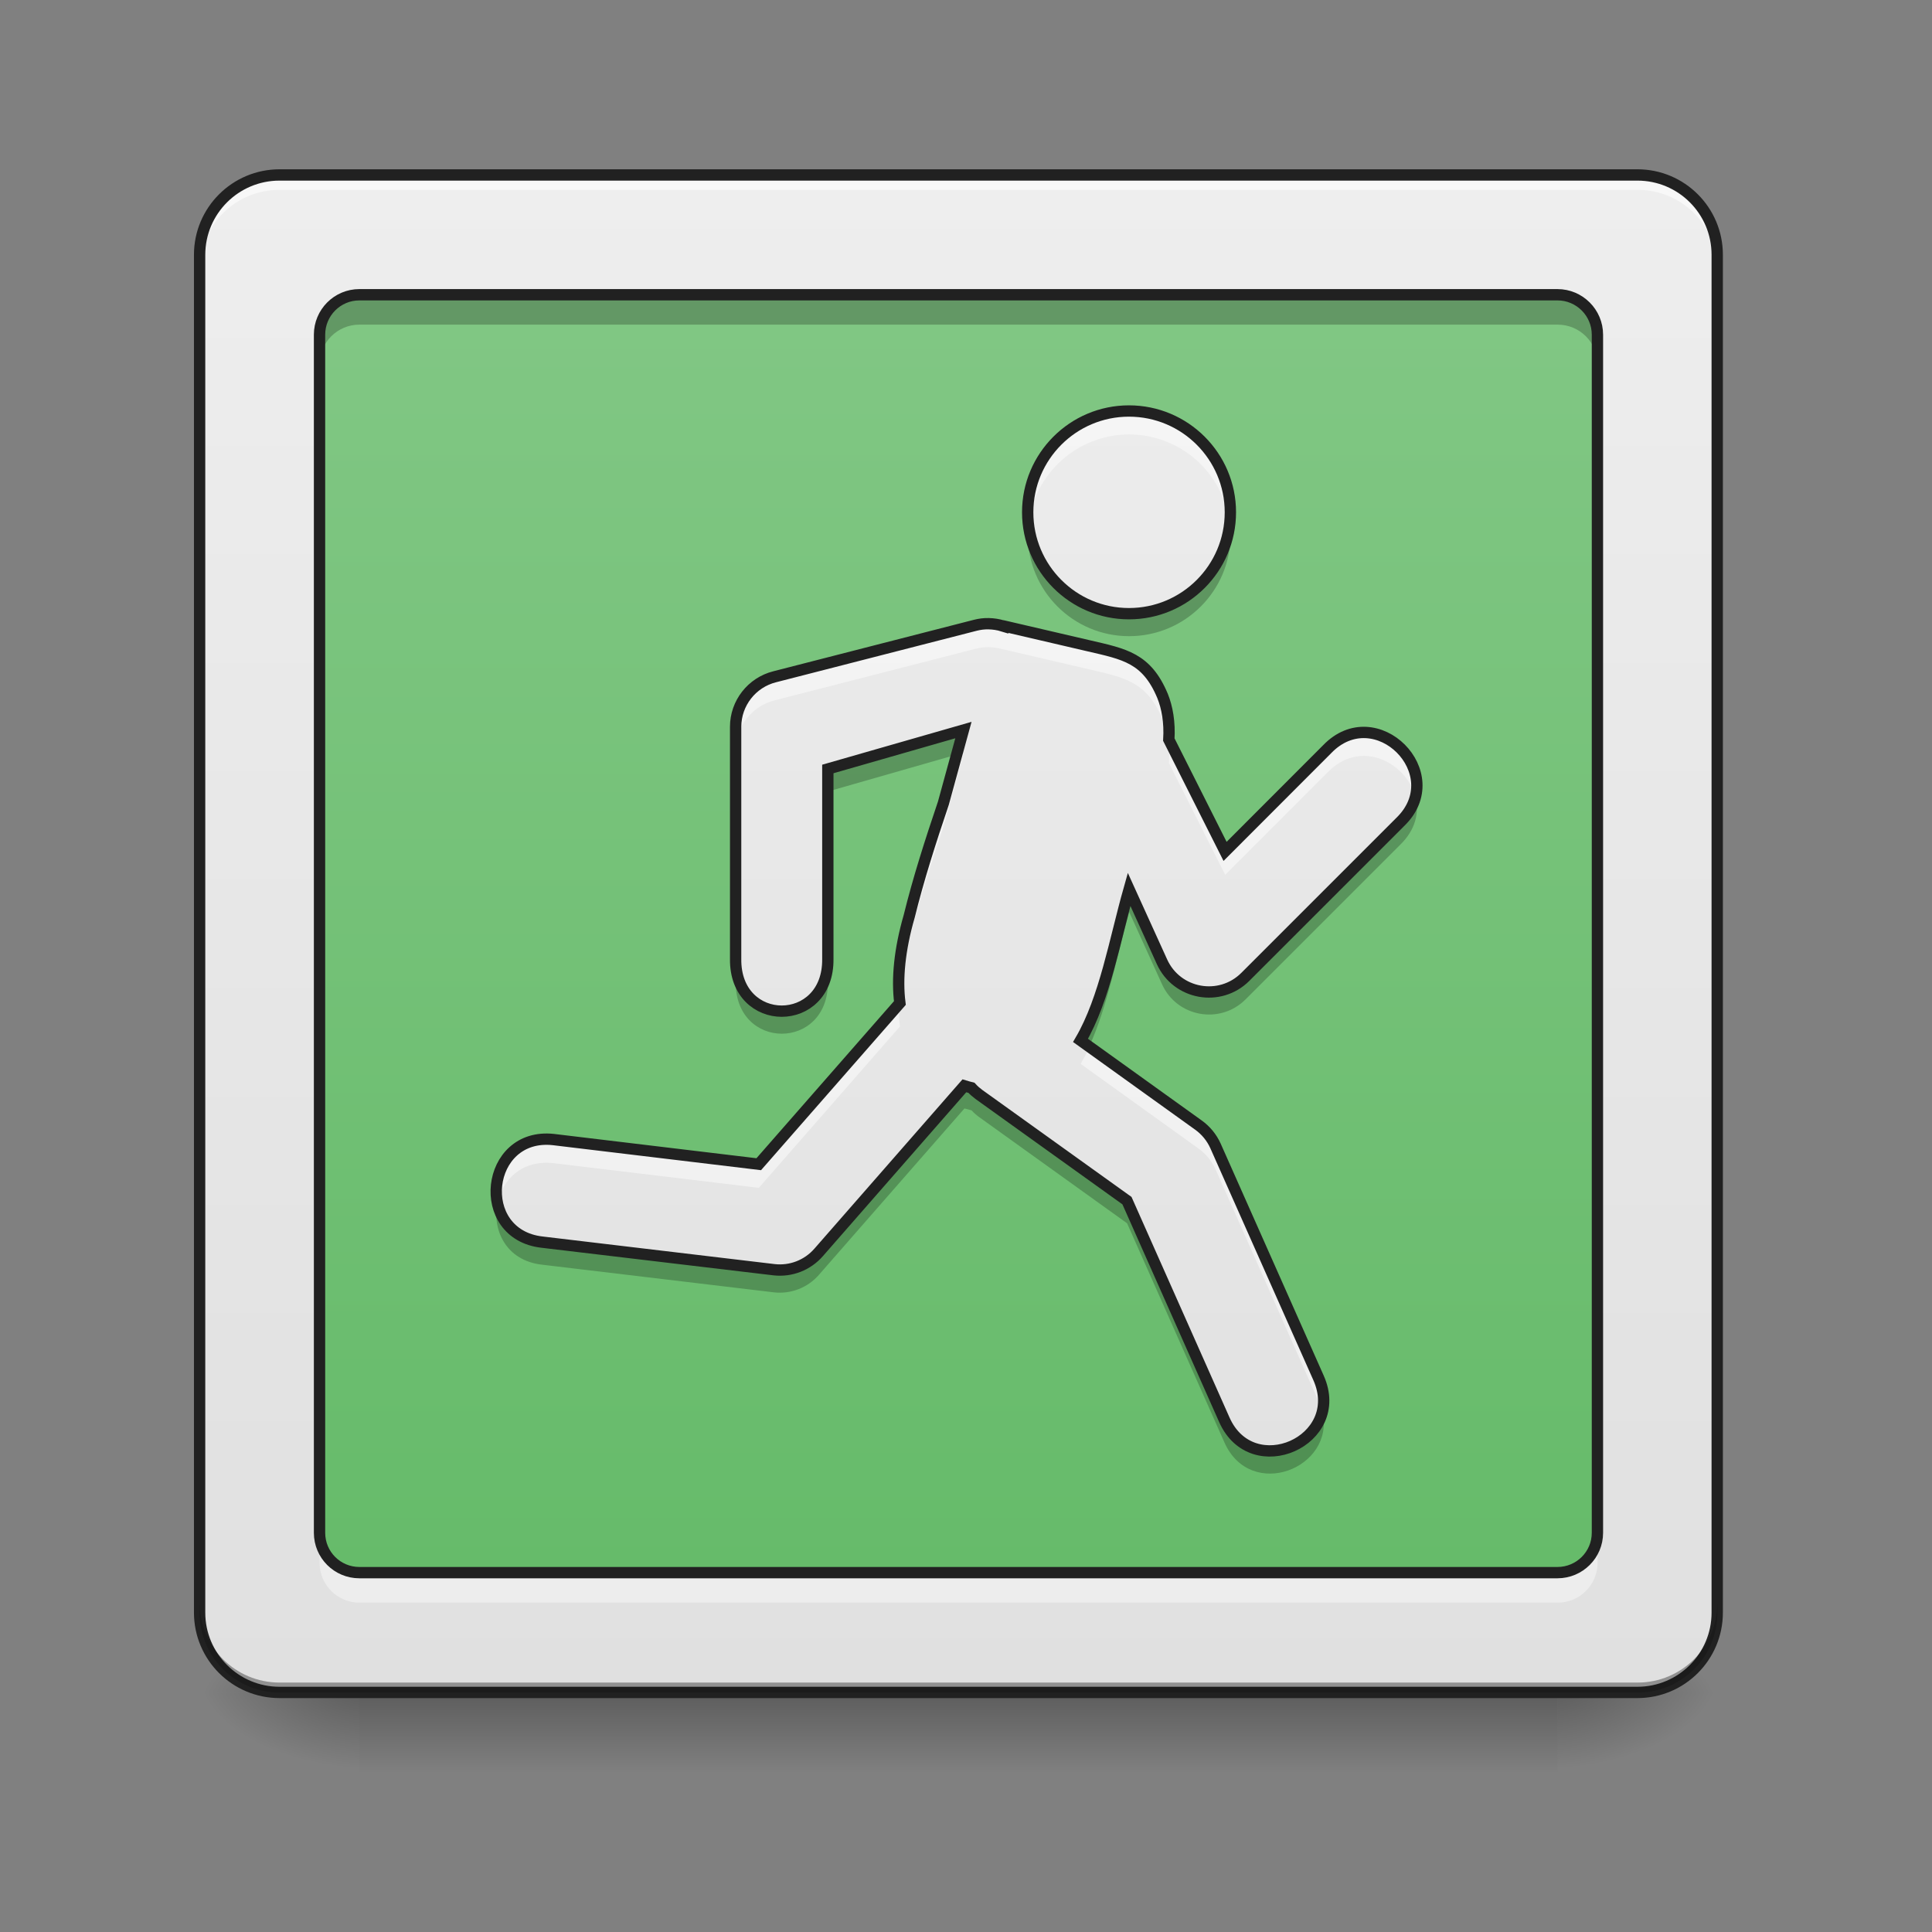 <?xml version="1.0" encoding="UTF-8"?>
<svg xmlns="http://www.w3.org/2000/svg" xmlns:xlink="http://www.w3.org/1999/xlink" width="64px" height="64px" viewBox="0 0 64 64" version="1.1">
<rect x="0" y="0" width="64" height="64" fill="#808080" stroke="none"/>
<defs>
<linearGradient id="linear0" gradientUnits="userSpaceOnUse" x1="254" y1="233.5" x2="254" y2="254.667" gradientTransform="matrix(0.125,0,0,0.125,-0,26.878)">
<stop offset="0" style="stop-color:rgb(0%,0%,0%);stop-opacity:0.275;"/>
<stop offset="1" style="stop-color:rgb(0%,0%,0%);stop-opacity:0;"/>
</linearGradient>
<radialGradient id="radial0" gradientUnits="userSpaceOnUse" cx="450.909" cy="189.579" fx="450.909" fy="189.579" r="21.167" gradientTransform="matrix(0,-0.156,-0.281,-0,104.261,127.191)">
<stop offset="0" style="stop-color:rgb(0%,0%,0%);stop-opacity:0.314;"/>
<stop offset="0.222" style="stop-color:rgb(0%,0%,0%);stop-opacity:0.275;"/>
<stop offset="1" style="stop-color:rgb(0%,0%,0%);stop-opacity:0;"/>
</radialGradient>
<radialGradient id="radial1" gradientUnits="userSpaceOnUse" cx="450.909" cy="189.579" fx="450.909" fy="189.579" r="21.167" gradientTransform="matrix(-0,0.156,0.281,0,-40.755,-15.055)">
<stop offset="0" style="stop-color:rgb(0%,0%,0%);stop-opacity:0.314;"/>
<stop offset="0.222" style="stop-color:rgb(0%,0%,0%);stop-opacity:0.275;"/>
<stop offset="1" style="stop-color:rgb(0%,0%,0%);stop-opacity:0;"/>
</radialGradient>
<radialGradient id="radial2" gradientUnits="userSpaceOnUse" cx="450.909" cy="189.579" fx="450.909" fy="189.579" r="21.167" gradientTransform="matrix(-0,-0.156,0.281,-0,-40.755,127.191)">
<stop offset="0" style="stop-color:rgb(0%,0%,0%);stop-opacity:0.314;"/>
<stop offset="0.222" style="stop-color:rgb(0%,0%,0%);stop-opacity:0.275;"/>
<stop offset="1" style="stop-color:rgb(0%,0%,0%);stop-opacity:0;"/>
</radialGradient>
<radialGradient id="radial3" gradientUnits="userSpaceOnUse" cx="450.909" cy="189.579" fx="450.909" fy="189.579" r="21.167" gradientTransform="matrix(0,0.156,-0.281,0,104.261,-15.055)">
<stop offset="0" style="stop-color:rgb(0%,0%,0%);stop-opacity:0.314;"/>
<stop offset="0.222" style="stop-color:rgb(0%,0%,0%);stop-opacity:0.275;"/>
<stop offset="1" style="stop-color:rgb(0%,0%,0%);stop-opacity:0;"/>
</radialGradient>
<linearGradient id="linear1" gradientUnits="userSpaceOnUse" x1="169.333" y1="233.5" x2="169.333" y2="-168.667" gradientTransform="matrix(0.125,0,0,0.125,0,26.878)">
<stop offset="0" style="stop-color:rgb(87.843%,87.843%,87.843%);stop-opacity:1;"/>
<stop offset="1" style="stop-color:rgb(93.333%,93.333%,93.333%);stop-opacity:1;"/>
</linearGradient>
<linearGradient id="linear2" gradientUnits="userSpaceOnUse" x1="169.333" y1="233.5" x2="169.333" y2="-168.667" gradientTransform="matrix(0.105,0,0,0.105,5.014,27.517)">
<stop offset="0" style="stop-color:rgb(40%,73.333%,41.569%);stop-opacity:1;"/>
<stop offset="1" style="stop-color:rgb(50.588%,78.039%,51.765%);stop-opacity:1;"/>
</linearGradient>
<linearGradient id="linear3" gradientUnits="userSpaceOnUse" x1="254" y1="233.5" x2="254" y2="-168.667" gradientTransform="matrix(0.125,0,0,0.125,0,26.878)">
<stop offset="0" style="stop-color:rgb(87.843%,87.843%,87.843%);stop-opacity:1;"/>
<stop offset="1" style="stop-color:rgb(93.333%,93.333%,93.333%);stop-opacity:1;"/>
</linearGradient>
</defs>
<g id="surface1">
<path style=" stroke:none;fill-rule:nonzero;fill:url(#linear0);" d="M 11.906 55.871 L 51.598 55.871 L 51.598 58.812 L 11.906 58.812 Z M 11.906 55.871 "/>
<path style=" stroke:none;fill-rule:nonzero;fill:url(#radial0);" d="M 51.598 56.066 L 56.891 56.066 L 56.891 53.422 L 51.598 53.422 Z M 51.598 56.066 "/>
<path style=" stroke:none;fill-rule:nonzero;fill:url(#radial1);" d="M 11.906 56.066 L 6.613 56.066 L 6.613 58.715 L 11.906 58.715 Z M 11.906 56.066 "/>
<path style=" stroke:none;fill-rule:nonzero;fill:url(#radial2);" d="M 11.906 56.066 L 6.613 56.066 L 6.613 53.422 L 11.906 53.422 Z M 11.906 56.066 "/>
<path style=" stroke:none;fill-rule:nonzero;fill:url(#radial3);" d="M 51.598 56.066 L 56.891 56.066 L 56.891 58.715 L 51.598 58.715 Z M 51.598 56.066 "/>
<path style=" stroke:none;fill-rule:nonzero;fill:url(#linear1);" d="M 9.262 5.793 L 54.246 5.793 C 55.707 5.793 56.891 6.977 56.891 8.438 L 56.891 53.422 C 56.891 54.883 55.707 56.066 54.246 56.066 L 9.262 56.066 C 7.801 56.066 6.613 54.883 6.613 53.422 L 6.613 8.438 C 6.613 6.977 7.801 5.793 9.262 5.793 Z M 9.262 5.793 "/>
<path style=" stroke:none;fill-rule:nonzero;fill:rgb(90.196%,90.196%,90.196%);fill-opacity:0.392;" d="M 9.262 5.793 C 7.797 5.793 6.613 6.973 6.613 8.438 L 6.613 8.77 C 6.613 7.305 7.797 6.121 9.262 6.121 L 54.246 6.121 C 55.711 6.121 56.891 7.305 56.891 8.77 L 56.891 8.438 C 56.891 6.973 55.711 5.793 54.246 5.793 Z M 9.262 5.793 "/>
<path style=" stroke:none;fill-rule:nonzero;fill:rgb(0%,0%,0%);fill-opacity:0.196;" d="M 9.262 56.066 C 7.797 56.066 6.613 54.887 6.613 53.422 L 6.613 53.09 C 6.613 54.559 7.797 55.738 9.262 55.738 L 54.246 55.738 C 55.711 55.738 56.891 54.559 56.891 53.09 L 56.891 53.422 C 56.891 54.887 55.711 56.066 54.246 56.066 Z M 9.262 56.066 "/>
<path style=" stroke:none;fill-rule:nonzero;fill:rgb(100%,100%,100%);fill-opacity:0.588;" d="M 9.262 5.957 C 7.797 5.957 6.613 7.137 6.613 8.605 L 6.613 8.934 C 6.613 7.469 7.797 6.285 9.262 6.289 L 54.246 6.289 C 55.711 6.285 56.891 7.469 56.891 8.934 L 56.891 8.605 C 56.891 7.137 55.711 5.957 54.246 5.957 Z M 9.262 5.957 "/>
<path style="fill:none;stroke-width:3;stroke-linecap:round;stroke-linejoin:miter;stroke:rgb(12.941%,12.941%,12.941%);stroke-opacity:1;stroke-miterlimit:4;" d="M 74.087 -168.661 L 433.927 -168.661 C 445.614 -168.661 455.082 -159.193 455.082 -147.506 L 455.082 212.334 C 455.082 224.021 445.614 233.488 433.927 233.488 L 74.087 233.488 C 62.4 233.488 52.901 224.021 52.901 212.334 L 52.901 -147.506 C 52.901 -159.193 62.4 -168.661 74.087 -168.661 Z M 74.087 -168.661 " transform="matrix(0.125,0,0,0.125,0,26.878)"/>
<path style=" stroke:none;fill-rule:nonzero;fill:rgb(100%,100%,100%);fill-opacity:0.392;" d="M 10.586 50.777 L 10.586 51.77 C 10.586 52.5 11.176 53.09 11.906 53.09 L 51.598 53.09 C 52.332 53.09 52.922 52.5 52.922 51.77 L 52.922 50.777 C 52.922 51.508 52.332 52.098 51.598 52.098 L 11.906 52.098 C 11.176 52.098 10.586 51.508 10.586 50.777 Z M 10.586 50.777 "/>
<path style=" stroke:none;fill-rule:nonzero;fill:url(#linear2);" d="M 11.906 9.762 L 51.598 9.762 C 52.328 9.762 52.922 10.355 52.922 11.086 L 52.922 50.777 C 52.922 51.508 52.328 52.098 51.598 52.098 L 11.906 52.098 C 11.176 52.098 10.586 51.508 10.586 50.777 L 10.586 11.086 C 10.586 10.355 11.176 9.762 11.906 9.762 Z M 11.906 9.762 "/>
<path style=" stroke:none;fill-rule:nonzero;fill:rgb(0%,0%,0%);fill-opacity:0.235;" d="M 10.586 12.078 L 10.586 11.086 C 10.586 10.352 11.176 9.762 11.906 9.762 L 51.598 9.762 C 52.332 9.762 52.922 10.352 52.922 11.086 L 52.922 12.078 C 52.922 11.344 52.332 10.754 51.598 10.754 L 11.906 10.754 C 11.176 10.754 10.586 11.344 10.586 12.078 Z M 10.586 12.078 "/>
<path style="fill:none;stroke-width:3;stroke-linecap:round;stroke-linejoin:miter;stroke:rgb(12.941%,12.941%,12.941%);stroke-opacity:1;stroke-miterlimit:4;" d="M 95.241 -136.914 L 412.742 -136.914 C 418.585 -136.914 423.335 -132.164 423.335 -126.321 L 423.335 191.18 C 423.335 197.023 418.585 201.741 412.742 201.741 L 95.241 201.741 C 89.398 201.741 84.679 197.023 84.679 191.18 L 84.679 -126.321 C 84.679 -132.164 89.398 -136.914 95.241 -136.914 Z M 95.241 -136.914 " transform="matrix(0.125,0,0,0.125,0,26.878)"/>
<path style=" stroke:none;fill-rule:nonzero;fill:rgb(0%,0%,0%);fill-opacity:0.196;" d="M 9.262 56.066 C 7.797 56.066 6.613 54.887 6.613 53.422 L 6.613 53.09 C 6.613 54.559 7.797 55.738 9.262 55.738 L 54.246 55.738 C 55.711 55.738 56.891 54.559 56.891 53.09 L 56.891 53.422 C 56.891 54.887 55.711 56.066 54.246 56.066 Z M 9.262 56.066 "/>
<path style=" stroke:none;fill-rule:nonzero;fill:url(#linear3);" d="M 37.402 13.613 C 35.551 13.613 34.047 15.117 34.047 16.969 C 34.047 18.824 35.551 20.328 37.402 20.328 C 39.258 20.328 40.762 18.824 40.762 16.969 C 40.762 15.117 39.258 13.613 37.402 13.613 Z M 32.754 20.66 C 32.605 20.656 32.457 20.676 32.316 20.711 L 25.664 22.418 C 24.906 22.609 24.371 23.293 24.371 24.074 L 24.371 31.762 C 24.34 34.074 27.457 34.074 27.426 31.762 L 27.426 25.473 L 31.918 24.184 L 31.254 26.605 C 30.828 27.863 30.426 29.117 30.121 30.355 C 29.801 31.465 29.711 32.426 29.812 33.227 L 25.137 38.566 L 18.336 37.75 C 16.074 37.5 15.695 40.895 17.961 41.148 L 25.648 42.062 C 26.203 42.125 26.754 41.91 27.121 41.488 L 31.949 35.969 C 32.027 35.992 32.102 36.016 32.184 36.035 C 32.258 36.117 32.344 36.191 32.434 36.258 L 37.336 39.773 L 40.562 47.035 C 41.488 49.117 44.609 47.73 43.684 45.648 L 40.27 37.961 C 40.145 37.684 39.949 37.445 39.703 37.27 L 35.797 34.465 C 36.602 33.09 36.938 31.117 37.406 29.461 L 38.496 31.859 C 38.988 32.945 40.414 33.203 41.258 32.359 L 46.383 27.234 C 48.059 25.625 45.574 23.145 43.965 24.82 L 40.586 28.203 L 38.723 24.5 C 38.758 23.922 38.668 23.434 38.516 23.055 C 37.988 21.793 37.258 21.668 36.062 21.391 L 33.227 20.73 C 33.223 20.73 33.223 20.73 33.223 20.734 C 33.07 20.688 32.914 20.664 32.754 20.66 Z M 32.754 20.66 "/>
<path style=" stroke:none;fill-rule:nonzero;fill:rgb(100%,100%,100%);fill-opacity:0.471;" d="M 37.402 13.613 C 35.551 13.613 34.047 15.117 34.047 16.969 C 34.047 17.102 34.055 17.234 34.07 17.367 C 34.266 15.672 35.699 14.395 37.402 14.391 C 39.102 14.395 40.535 15.664 40.734 17.352 C 40.75 17.227 40.758 17.098 40.762 16.969 C 40.762 15.117 39.258 13.613 37.402 13.613 Z M 32.754 20.66 C 32.605 20.656 32.457 20.676 32.316 20.711 L 25.664 22.418 C 24.906 22.609 24.371 23.293 24.371 24.074 L 24.371 24.855 C 24.371 24.07 24.906 23.387 25.664 23.199 L 32.316 21.492 C 32.457 21.453 32.605 21.438 32.754 21.438 C 32.914 21.441 33.07 21.465 33.223 21.512 C 33.223 21.512 33.223 21.512 33.227 21.508 L 36.062 22.168 C 37.258 22.445 37.988 22.574 38.516 23.832 C 38.668 24.211 38.758 24.703 38.723 25.277 L 40.586 28.98 L 43.965 25.598 C 45.074 24.445 46.594 25.262 46.891 26.406 C 47.277 24.93 45.316 23.414 43.965 24.82 L 40.586 28.203 L 38.723 24.5 C 38.758 23.922 38.668 23.434 38.516 23.055 C 37.988 21.793 37.258 21.668 36.062 21.391 L 33.227 20.73 C 33.223 20.73 33.223 20.73 33.223 20.734 C 33.07 20.688 32.914 20.664 32.754 20.66 Z M 31.918 24.961 L 31.688 25.027 L 31.254 26.605 C 30.828 27.863 30.426 29.117 30.121 30.355 C 29.836 31.348 29.734 32.219 29.785 32.965 C 29.82 32.41 29.93 31.797 30.121 31.133 C 30.426 29.898 30.828 28.645 31.254 27.383 Z M 29.773 33.27 L 25.137 38.566 L 18.336 37.75 C 16.938 37.598 16.262 38.832 16.48 39.859 C 16.641 39.082 17.285 38.414 18.336 38.531 L 25.137 39.348 L 29.812 34.004 C 29.781 33.773 29.77 33.527 29.773 33.27 Z M 36.09 34.676 C 36 34.875 35.902 35.062 35.797 35.242 L 39.703 38.047 C 39.949 38.223 40.145 38.465 40.27 38.742 L 43.684 46.43 C 43.738 46.551 43.777 46.668 43.805 46.785 C 43.895 46.449 43.867 46.062 43.684 45.648 L 40.27 37.961 C 40.145 37.684 39.949 37.445 39.703 37.27 Z M 36.09 34.676 "/>
<path style=" stroke:none;fill-rule:nonzero;fill:rgb(0%,0%,0%);fill-opacity:0.235;" d="M 40.734 17.332 C 40.547 19.031 39.113 20.32 37.402 20.32 C 35.699 20.32 34.266 19.043 34.07 17.348 C 34.055 17.473 34.047 17.594 34.047 17.719 C 34.047 19.57 35.551 21.074 37.402 21.074 C 39.258 21.074 40.762 19.57 40.762 17.719 C 40.758 17.59 40.75 17.461 40.734 17.332 Z M 31.918 24.176 L 27.426 25.465 L 27.426 26.219 L 31.695 24.996 Z M 46.891 26.391 C 46.82 26.68 46.656 26.965 46.383 27.23 L 41.258 32.355 C 40.414 33.195 38.988 32.938 38.496 31.855 L 37.406 29.457 C 36.938 31.109 36.602 33.082 35.797 34.457 L 36.082 34.664 C 36.691 33.344 36.996 31.656 37.406 30.211 L 38.496 32.609 C 38.988 33.691 40.414 33.949 41.258 33.109 L 46.383 27.984 C 46.898 27.484 47.02 26.906 46.891 26.391 Z M 24.371 31.758 L 24.371 32.512 C 24.34 34.82 27.457 34.82 27.426 32.512 L 27.426 31.758 C 27.457 34.066 24.34 34.066 24.371 31.758 Z M 29.785 32.945 C 29.777 33.055 29.773 33.16 29.773 33.262 L 29.812 33.219 C 29.801 33.133 29.793 33.039 29.785 32.945 Z M 31.949 35.961 L 27.121 41.484 C 26.754 41.902 26.203 42.117 25.648 42.055 L 17.961 41.141 C 17.09 41.043 16.609 40.48 16.477 39.84 C 16.297 40.734 16.754 41.762 17.961 41.895 L 25.648 42.812 C 26.203 42.871 26.754 42.656 27.121 42.238 L 31.949 36.719 C 32.027 36.742 32.102 36.762 32.184 36.781 C 32.258 36.863 32.344 36.938 32.434 37.004 L 37.336 40.523 L 40.562 47.785 C 41.434 49.742 44.242 48.633 43.809 46.766 C 43.473 48.137 41.305 48.703 40.562 47.031 L 37.336 39.77 L 32.434 36.25 C 32.344 36.184 32.258 36.109 32.184 36.027 C 32.102 36.008 32.027 35.988 31.949 35.961 Z M 31.949 35.961 "/>
<path style="fill:none;stroke-width:3;stroke-linecap:butt;stroke-linejoin:miter;stroke:rgb(12.941%,12.941%,12.941%);stroke-opacity:1;stroke-miterlimit:4;" d="M 299.19 -106.104 C 284.379 -106.104 272.349 -94.074 272.349 -79.263 C 272.349 -64.421 284.379 -52.391 299.19 -52.391 C 314.033 -52.391 326.063 -64.421 326.063 -79.263 C 326.063 -94.074 314.033 -106.104 299.19 -106.104 Z M 262.006 -49.735 C 260.819 -49.766 259.631 -49.61 258.507 -49.328 L 205.293 -35.673 C 199.231 -34.142 194.95 -28.674 194.95 -22.425 L 194.95 39.069 C 194.7 57.568 219.635 57.568 219.385 39.069 L 219.385 -11.238 L 255.319 -21.55 L 250.007 -2.177 C 246.601 7.885 243.383 17.915 240.946 27.821 C 238.383 36.695 237.665 44.381 238.477 50.787 L 201.075 93.502 L 146.673 86.971 C 128.581 84.971 125.551 112.125 143.674 114.156 L 205.168 121.468 C 209.605 121.968 214.011 120.249 216.948 116.875 L 255.569 72.723 C 256.194 72.91 256.788 73.097 257.444 73.254 C 258.038 73.91 258.725 74.504 259.444 75.035 L 298.659 103.157 L 324.469 161.245 C 331.875 177.9 356.841 166.807 349.435 150.153 L 322.125 88.659 C 321.126 86.44 319.563 84.534 317.595 83.128 L 286.348 60.692 C 292.785 49.693 295.472 33.914 299.221 20.665 L 307.939 39.851 C 311.876 48.537 323.282 50.6 330.031 43.85 L 371.027 2.854 C 384.432 -10.02 364.559 -29.861 351.685 -16.456 L 324.656 10.603 L 309.752 -19.019 C 310.033 -23.643 309.314 -27.549 308.096 -30.58 C 303.877 -40.673 298.034 -41.673 288.472 -43.891 L 265.787 -49.172 C 265.756 -49.172 265.756 -49.172 265.756 -49.141 C 264.537 -49.516 263.287 -49.703 262.006 -49.735 Z M 262.006 -49.735 " transform="matrix(0.125,0,0,0.125,0,26.878)"/>
</g>
</svg>
